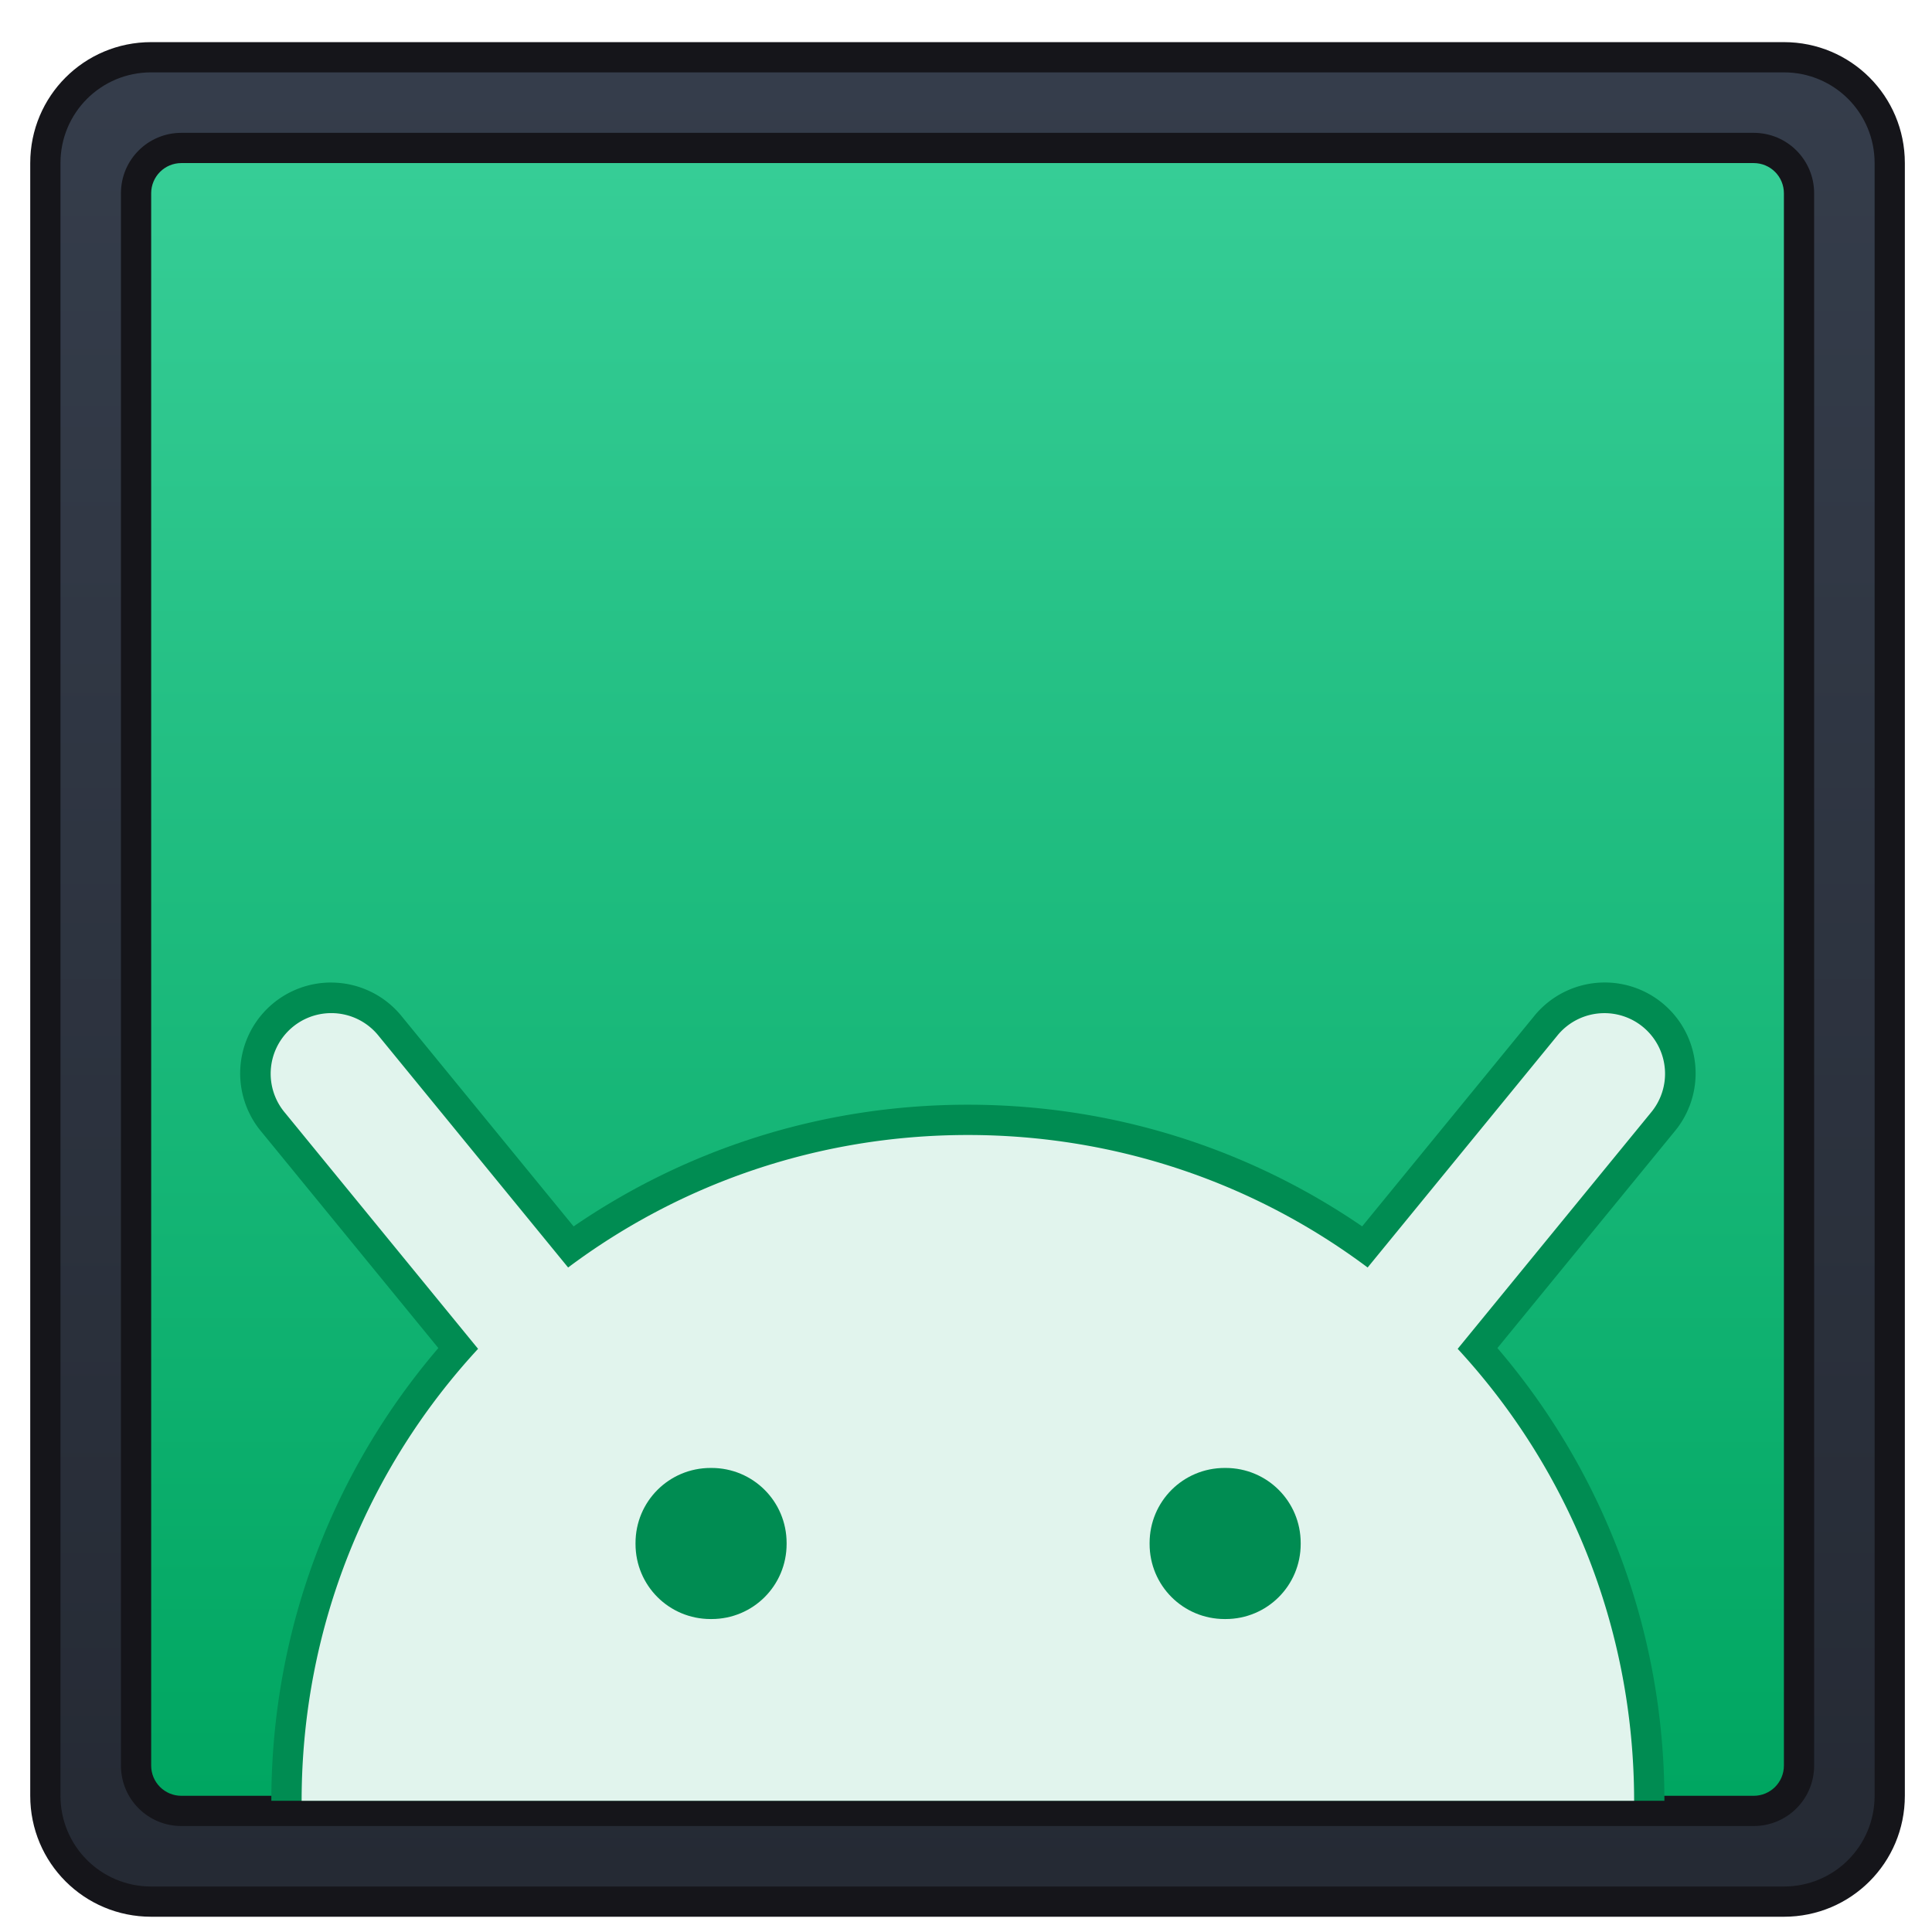 <?xml version="1.0" encoding="UTF-8" standalone="no"?>
<!-- Created with Inkscape (http://www.inkscape.org/) -->

<svg
   xmlns:dc="http://purl.org/dc/elements/1.1/"
   xmlns:cc="http://creativecommons.org/ns#"
   xmlns:rdf="http://www.w3.org/1999/02/22-rdf-syntax-ns#"
   xmlns:svg="http://www.w3.org/2000/svg"
   xmlns="http://www.w3.org/2000/svg"
   xmlns:xlink="http://www.w3.org/1999/xlink"
   xmlns:sodipodi="http://sodipodi.sourceforge.net/DTD/sodipodi-0.dtd"
   xmlns:inkscape="http://www.inkscape.org/namespaces/inkscape"
   width="64"
   height="64"
   viewBox="0 0 16.933 16.933"
   version="1.1"
   id="svg8"
   inkscape:version="0.92.3 (2405546, 2018-03-11)"
   sodipodi:docname="anbox-64.svg">
  <defs
     id="defs2">
    <linearGradient
       inkscape:collect="always"
       xlink:href="#linearGradient4506"
       id="linearGradient938"
       x1="31"
       y1="312.65"
       x2="31"
       y2="252.65"
       gradientUnits="userSpaceOnUse" />
    <linearGradient
       inkscape:collect="always"
       id="linearGradient4506">
      <stop
         style="stop-color:#252a34;stop-opacity:1"
         offset="0"
         id="stop4502" />
      <stop
         style="stop-color:#353d4b;stop-opacity:1"
         offset="1"
         id="stop4504" />
    </linearGradient>
    <linearGradient
       inkscape:collect="always"
       xlink:href="#0"
       id="linearGradient967"
       x1="31"
       y1="309.65"
       x2="31"
       y2="254.65"
       gradientUnits="userSpaceOnUse" />
    <linearGradient
       id="0"
       gradientUnits="userSpaceOnUse"
       y1="545.14"
       x2="0"
       y2="518.14">
      <stop
         stop-color="#00a661"
         id="stop4164" />
      <stop
         offset="1"
         stop-color="#37ce97"
         id="stop4166" />
    </linearGradient>
  </defs>
  <sodipodi:namedview
     id="base"
     pagecolor="#ffffff"
     bordercolor="#666666"
     borderopacity="1.0"
     inkscape:pageopacity="0.0"
     inkscape:pageshadow="2"
     inkscape:zoom="11.2"
     inkscape:cx="11.774357"
     inkscape:cy="29.512999"
     inkscape:document-units="px"
     inkscape:current-layer="layer1"
     showgrid="true"
     units="px"
     inkscape:showpageshadow="false"
     inkscape:snap-bbox="true"
     inkscape:bbox-paths="true"
     inkscape:bbox-nodes="true"
     inkscape:snap-bbox-edge-midpoints="true"
     inkscape:snap-bbox-midpoints="true"
     inkscape:object-paths="true"
     inkscape:snap-intersection-paths="true"
     inkscape:window-width="1874"
     inkscape:window-height="1141"
     inkscape:window-x="46"
     inkscape:window-y="30"
     inkscape:window-maximized="1">
    <inkscape:grid
       type="xygrid"
       id="grid815" />
  </sodipodi:namedview>
  <g
     inkscape:label="Capa 1"
     inkscape:groupmode="layer"
     id="layer1"
     transform="translate(0,-280.067)">
    <g
       id="g2999"
       transform="translate(6.35,-0.529)">
      <g
         inkscape:label="Capa 1"
         id="layer1-0"
         transform="matrix(0.265,0,0,0.265,-6.35,214.278)">
        <path
           inkscape:connector-curvature="0"
           style="opacity:1;vector-effect:none;fill:#15151a;fill-opacity:1;stroke:none;stroke-width:2.289;stroke-linecap:round;stroke-linejoin:round;stroke-miterlimit:4;stroke-dasharray:none;stroke-dashoffset:0;stroke-opacity:1"
           d="m 5,251.65 h 54 c 2.216,0 4,1.784 4,4 v 54 c 0,2.216 -1.784,4 -4,4 H 5 c -2.216,0 -4,-1.784 -4,-4 v -54 c 0,-2.216 1.784,-4 4,-4 z"
           id="rect863" />
        <path
           inkscape:connector-curvature="0"
           style="opacity:1;vector-effect:none;fill:url(#linearGradient938);fill-opacity:1;stroke:none;stroke-width:2.216;stroke-linecap:round;stroke-linejoin:round;stroke-miterlimit:4;stroke-dasharray:none;stroke-dashoffset:0;stroke-opacity:1"
           d="m 5,252.65 h 54 c 1.662,0 3,1.338 3,3 v 54 c 0,1.662 -1.338,3 -3,3 H 5 c -1.662,0 -3,-1.338 -3,-3 v -54 c 0,-1.662 1.338,-3 3,-3 z"
           id="rect863-9" />
        <path
           inkscape:connector-curvature="0"
           style="opacity:1;fill:#15151a;fill-opacity:1;stroke:none;stroke-width:1.867;stroke-linecap:round;stroke-linejoin:round;stroke-miterlimit:4;stroke-dasharray:none;stroke-opacity:1;paint-order:fill markers stroke"
           d="m 6,254.65 h 52 c 1.108,0 2,0.892 2,2 v 52 c 0,1.108 -0.892,2 -2,2 H 6 c -1.108,0 -2,-0.892 -2,-2 v -52 c 0,-1.108 0.892,-2 2,-2 z"
           id="rect895" />
        <path
           id="rect895-2"
           d="m 6,255.65 h 52 c 0.554,0 1,0.446 1,1 v 52 c 0,0.554 -0.446,1 -1,1 H 6 c -0.554,0 -1,-0.446 -1,-1 v -52 c 0,-0.554 0.446,-1 1,-1 z"
           style="opacity:1;fill:url(#linearGradient967);fill-opacity:1;stroke:none;stroke-width:1.8;stroke-linecap:round;stroke-linejoin:round;stroke-miterlimit:4;stroke-dasharray:none;stroke-opacity:1;paint-order:fill markers stroke"
           inkscape:connector-curvature="0" />
        <g
           transform="matrix(3.78,0,0,3.78,-109.996,-813.87)"
           id="layer1-1"
           inkscape:label="Capa 1">
          <g
             transform="translate(1.852,-2.906)"
             id="g1846">
            <g
               id="g893"
               transform="translate(29.104,9.525)">
              <path
                 transform="matrix(0.265,0,0,0.265,8.467,286.677)"
                 id="path1051-2"
                 d="m -28.029,-12.016 a 3,3 0 0 0 -2.293,4.932 l 5.838,7.137 C -27.919,4.066 -29.994,9.28 -29.998,15 H 15.998 C 15.994,9.28 13.919,4.066 10.484,0.053 l 5.838,-7.137 a 3,3 0 0 0 -2.383,-4.932 3,3 0 0 0 -2.262,1.133 L 6.018,-3.965 C 2.32,-6.499 -2.16,-7.982 -7,-7.982 c -4.84,0 -9.32,1.483 -13.018,4.018 l -5.66,-6.918 a 3,3 0 0 0 -2.352,-1.133 z"
                 style="color:#000000;font-style:normal;font-variant:normal;font-weight:normal;font-stretch:normal;font-size:medium;line-height:normal;font-family:sans-serif;font-variant-ligatures:normal;font-variant-position:normal;font-variant-caps:normal;font-variant-numeric:normal;font-variant-alternates:normal;font-feature-settings:normal;text-indent:0;text-align:start;text-decoration:none;text-decoration-line:none;text-decoration-style:solid;text-decoration-color:#000000;letter-spacing:normal;word-spacing:normal;text-transform:none;writing-mode:lr-tb;direction:ltr;text-orientation:mixed;dominant-baseline:auto;baseline-shift:baseline;text-anchor:start;white-space:normal;shape-padding:0;clip-rule:nonzero;display:inline;overflow:visible;visibility:visible;opacity:1;isolation:auto;mix-blend-mode:normal;color-interpolation:sRGB;color-interpolation-filters:linearRGB;solid-color:#000000;solid-opacity:1;vector-effect:none;fill:#008c52;fill-opacity:1;fill-rule:nonzero;stroke:none;stroke-width:6;stroke-linecap:round;stroke-linejoin:round;stroke-miterlimit:4;stroke-dasharray:none;stroke-dashoffset:0;stroke-opacity:1;color-rendering:auto;image-rendering:auto;shape-rendering:auto;text-rendering:auto;enable-background:accumulate"
                 inkscape:connector-curvature="0" />
              <path
                 transform="matrix(0.265,0,0,0.265,8.467,286.677)"
                 id="rect1034-2"
                 d="m -28.02,-11.006 a 2,2 0 0 0 -1.529,3.289 l 6.377,7.795 C -26.788,3.992 -28.993,9.228 -28.998,15 H 14.998 C 14.993,9.228 12.788,3.992 9.172,0.078 l 6.377,-7.795 A 2,2 0 0 0 13.959,-11.004 2,2 0 0 0 12.451,-10.25 l -6.252,7.643 c -3.672,-2.749 -8.239,-4.375 -13.199,-4.375 -4.96,0 -9.527,1.626 -13.199,4.375 L -26.451,-10.25 a 2,2 0 0 0 -1.568,-0.756 z"
                 style="opacity:1;fill:#e1f4ed;fill-opacity:1;stroke:none;stroke-width:2.118;stroke-linecap:round;stroke-linejoin:round;stroke-miterlimit:4;stroke-dasharray:none;stroke-opacity:1;paint-order:fill markers stroke"
                 inkscape:connector-curvature="0" />
              <path
                 sodipodi:nodetypes="ssssssssssssssssss"
                 inkscape:connector-curvature="0"
                 id="rect1111"
                 d="m 4.361,287.74 c -0.364,0 -0.657,0.293 -0.657,0.657 v 0.008 c 0,0.364 0.293,0.657 0.657,0.657 h 0.008 c 0.364,0 0.657,-0.293 0.657,-0.657 v -0.008 c 0,-0.364 -0.293,-0.657 -0.657,-0.657 z m 4.498,0 c -0.364,0 -0.657,0.293 -0.657,0.657 v 0.008 c 0,0.364 0.293,0.657 0.657,0.657 h 0.008 c 0.364,0 0.657,-0.293 0.657,-0.657 v -0.008 c 0,-0.364 -0.293,-0.657 -0.657,-0.657 z"
                 style="opacity:1;fill:#008c52;fill-opacity:1;stroke:none;stroke-width:1.587;stroke-linecap:round;stroke-linejoin:round;stroke-miterlimit:4;stroke-dasharray:none;stroke-opacity:1;paint-order:fill markers stroke" />
            </g>
          </g>
        </g>
      </g>
    </g>
  </g>
</svg>
